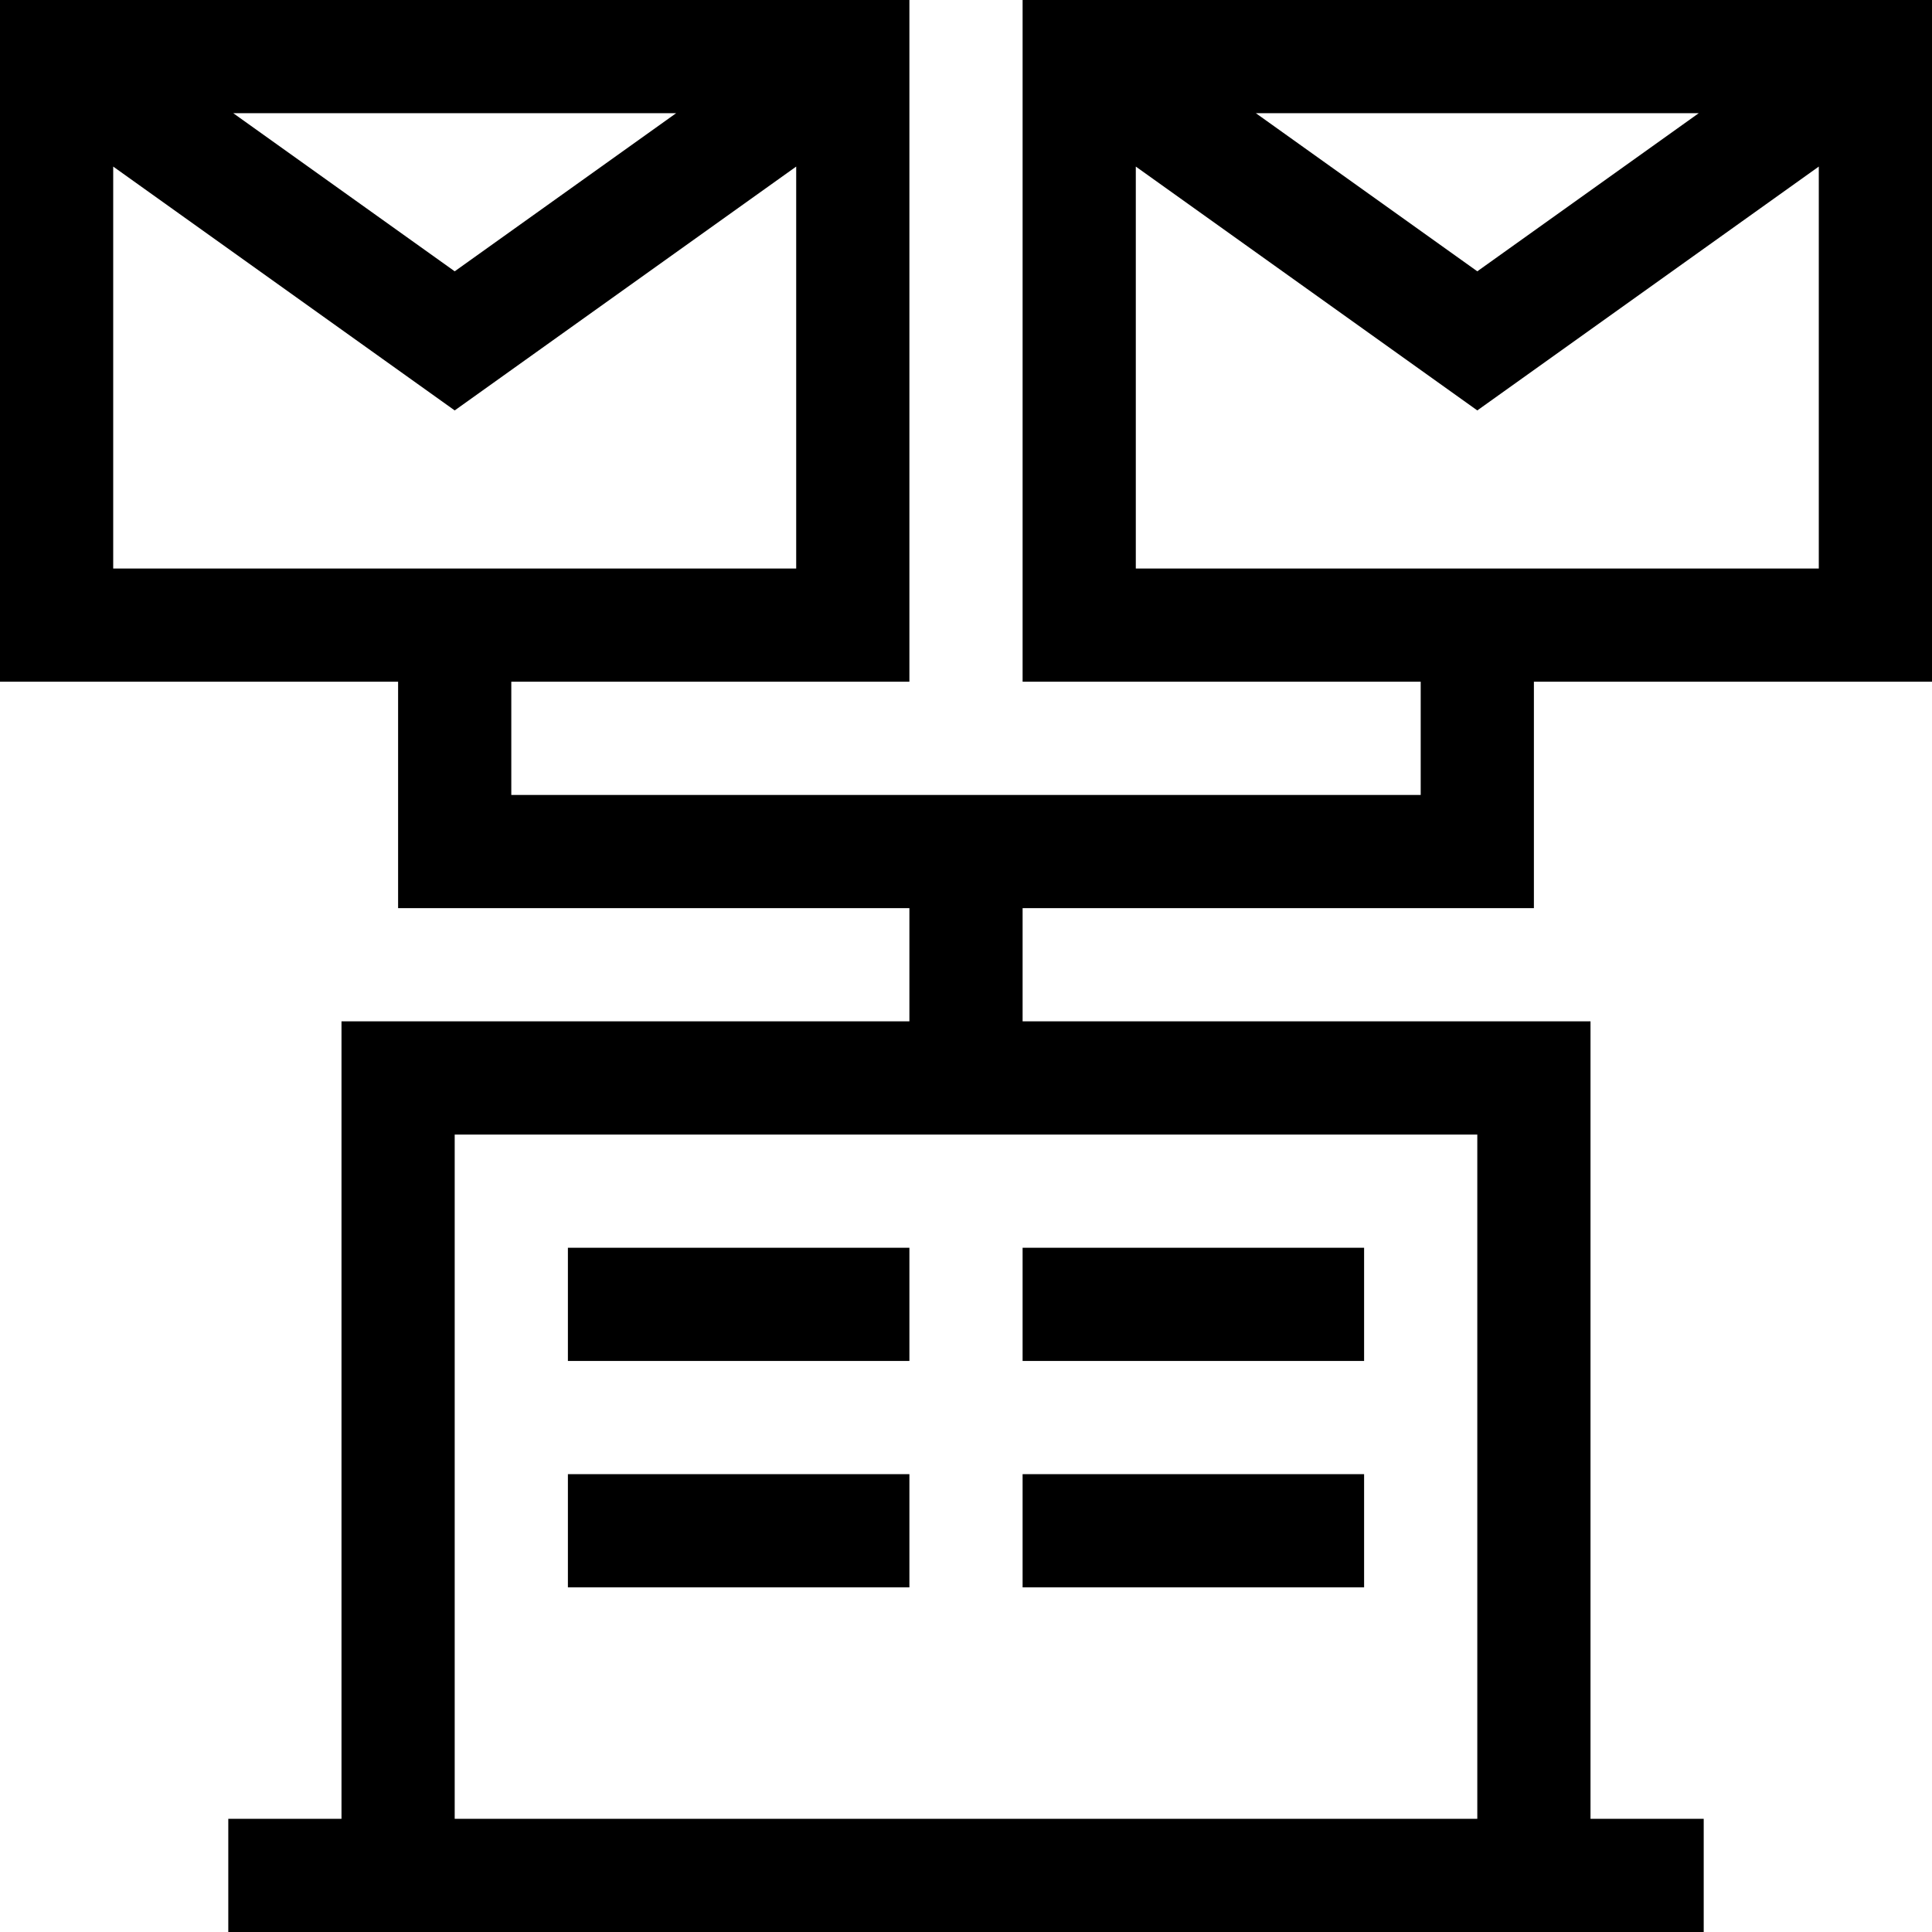 <svg id="Capa_1" enable-background="new 0 0 512 512" height="512" viewBox="0 0 512 512" width="512" xmlns="http://www.w3.org/2000/svg"><g><path d="m406.5 240.667v-60h105.5v-180.667h-241v180.667h105.5v30h-241v-30h105.5v-180.667h-241v180.667h105.5v60h135.5v30h-150.5v211.333h-30v30h391v-30h-30v-211.333h-150.5v-30zm43.681-210.667-58.681 41.901-58.681-41.901zm-149.181 14.142 90.5 64.623 90.5-64.623v106.525h-181zm-121.819-14.142-58.681 41.901-58.681-41.901zm-149.181 14.142 90.5 64.623 90.5-64.623v106.525h-181zm361.5 437.858h-271v-181.333h271z"/><path d="m150.5 330.667h90.5v30h-90.5z"/><path d="m150.5 390.667h90.5v30h-90.5z"/><path d="m271 330.667h90.5v30h-90.5z"/><path d="m271 390.667h90.5v30h-90.5z"/></g></svg>